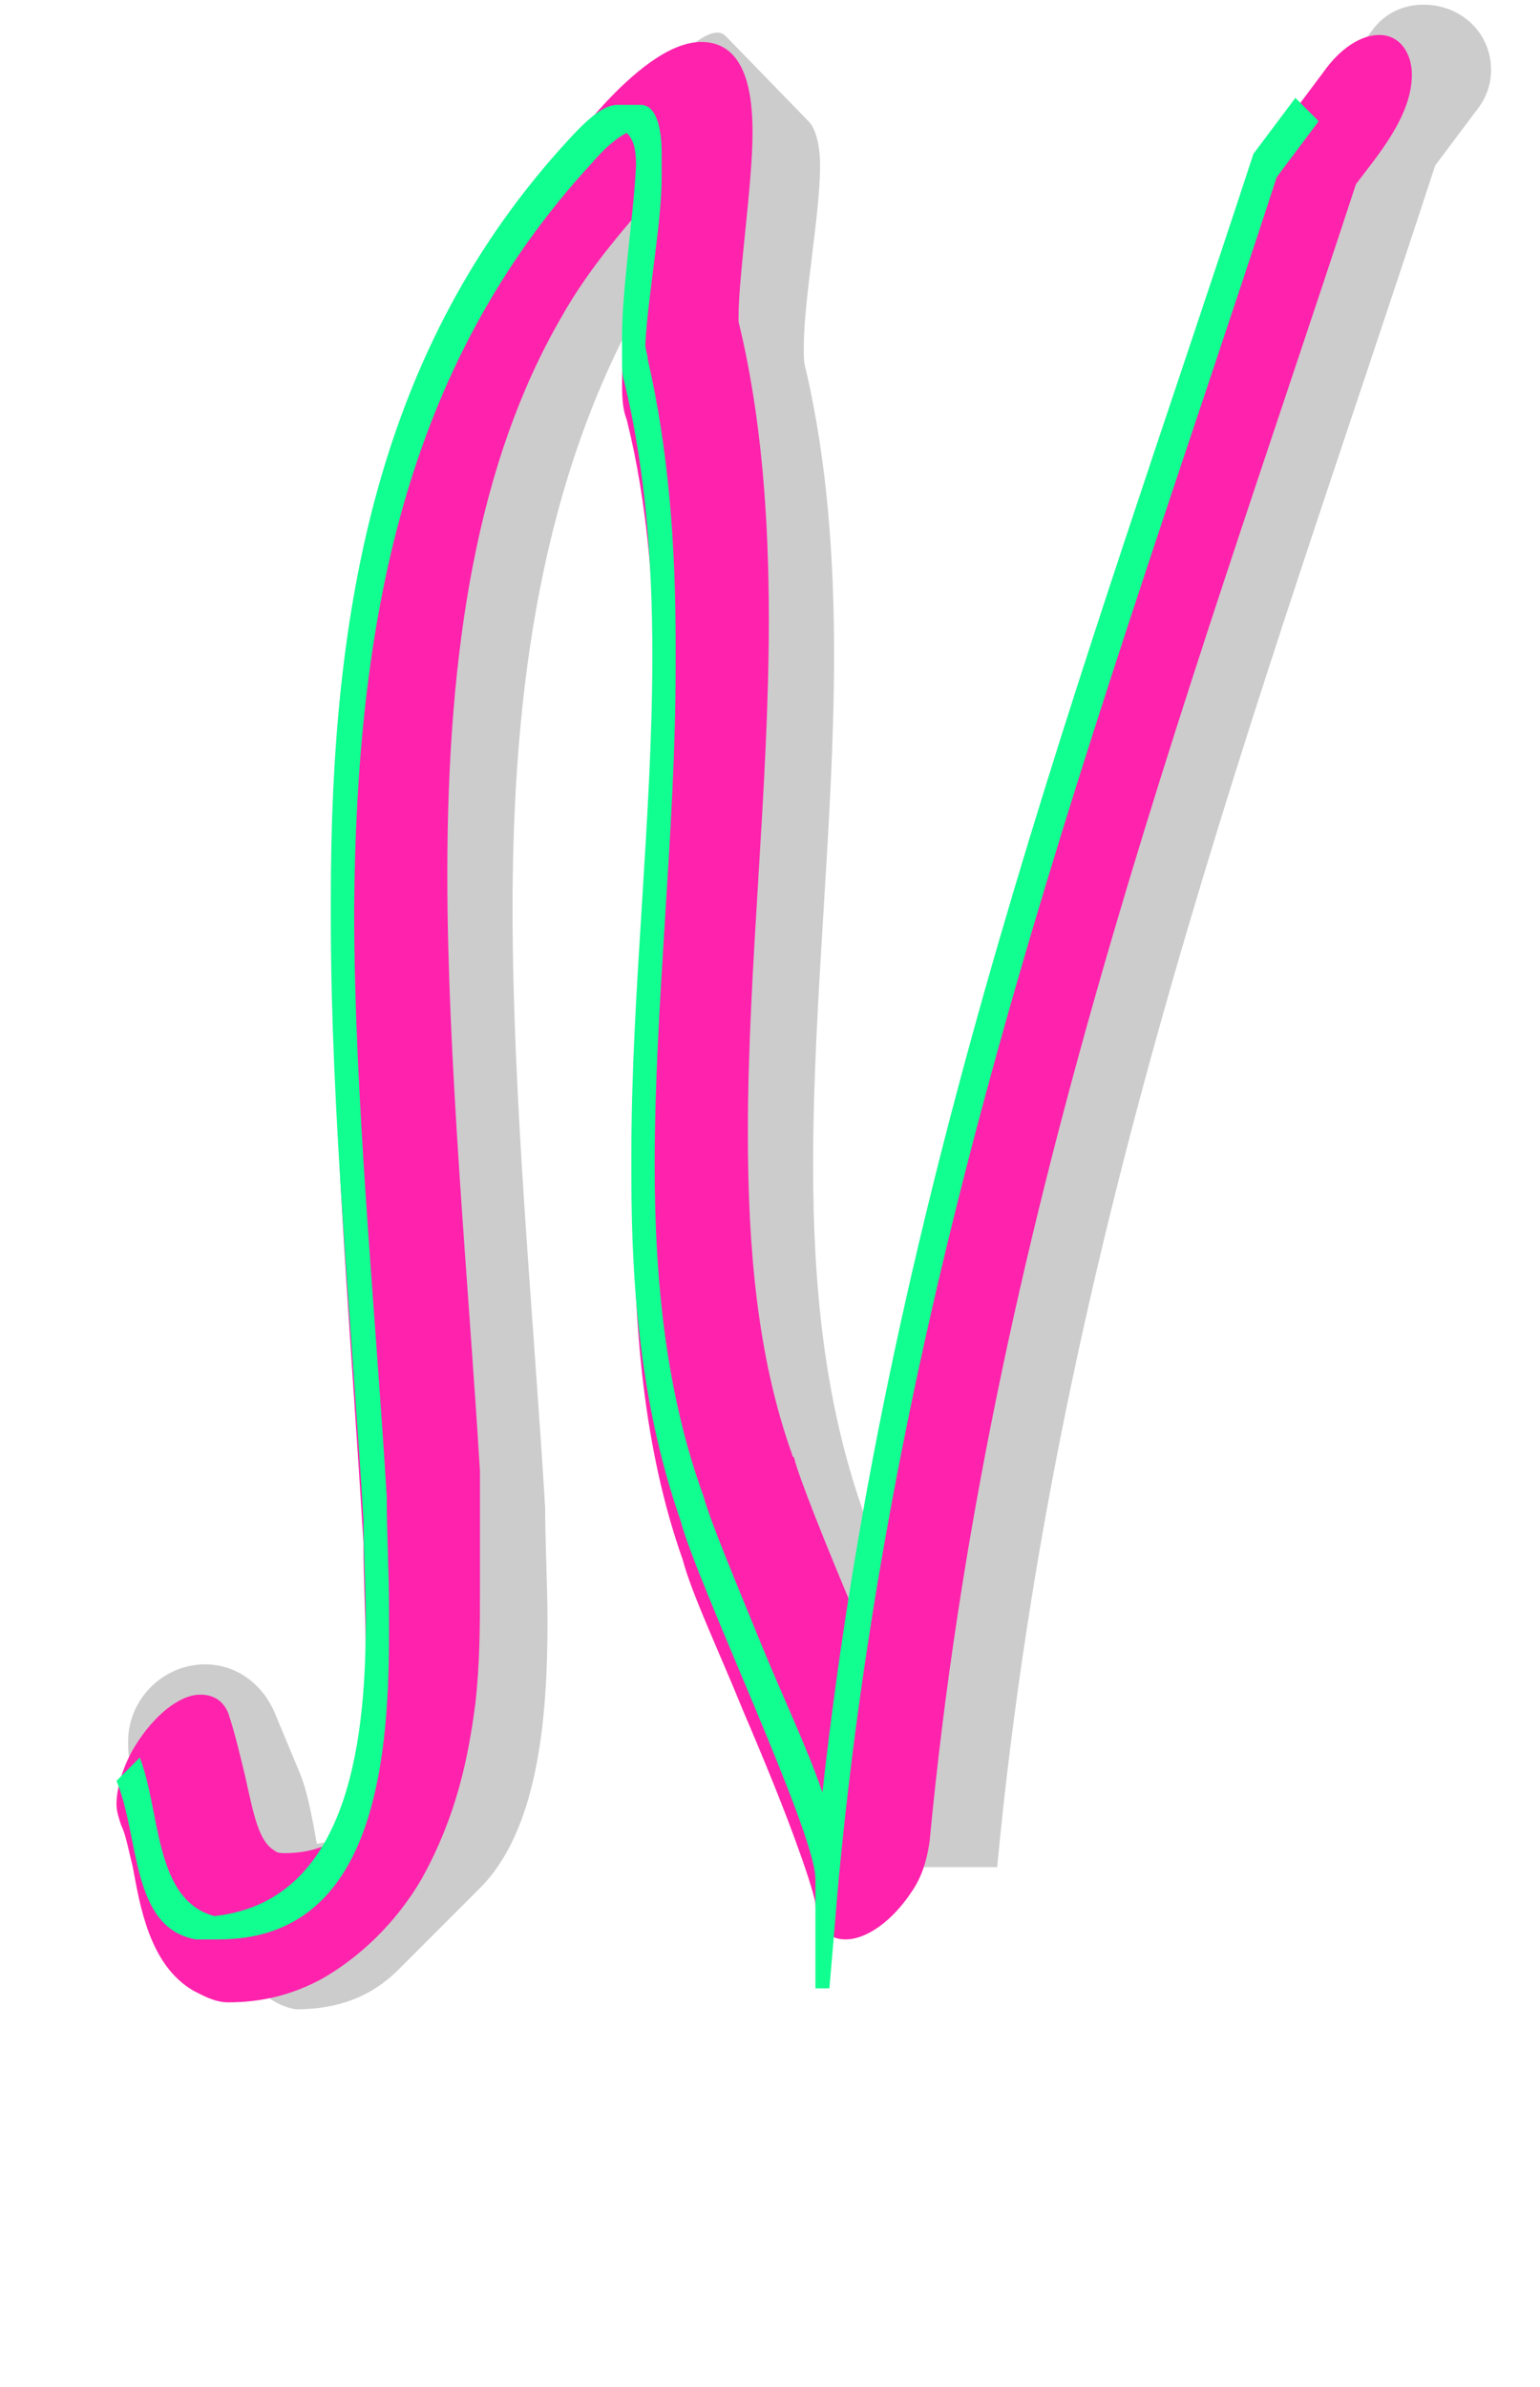 <svg xmlns="http://www.w3.org/2000/svg" id="glyph42" viewBox="0 0 661 1024">
  <defs/>
  <g transform="translate(0, 819)">
    <path fill="#cccccc" d="M234 -172C229 -255 220 -347 220 -429C220 -525 233 -614 276 -690C275 -683 274 -676 274 -670C274 -666 274 -663 275 -660C284 -621 288 -580 288 -538C288 -466 279 -391 279 -319C279 -267 283 -218 299 -172C306 -145 357 -38 357 -18H428C454 -292 541 -518 616 -748L634 -772C638 -777 640 -783 640 -789C640 -805 627 -817 611 -817C602 -817 594 -813 589 -806C575 -787 559 -767 545 -748C483 -557 413 -369 376 -155C373 -162 371 -168 370 -172C354 -218 349 -267 349 -319C349 -391 358 -466 358 -538C358 -580 355 -621 346 -660C345 -663 345 -666 345 -670C345 -691 352 -727 352 -748C352 -757 350 -764 347 -767L312 -803C311 -804 310 -805 308 -805C304 -805 299 -802 291 -794L255 -758C254 -757 252 -756 251 -754C169 -665 150 -553 150 -429C150 -347 158 -255 163 -172C163 -156 164 -140 164 -123C164 -92 162 -57 150 -31C146 -29 141 -29 136 -28C134 -39 132 -51 128 -60L118 -84C113 -96 102 -105 88 -105C70 -105 55 -90 55 -72C55 -68 55 -64 57 -60C65 -41 64 -13 78 1L113 36C116 39 121 42 127 43C146 43 160 37 171 26L206 -9C231 -34 235 -82 235 -123C235 -140 234 -156 234 -172Z"/>
    <path fill="#ff22ac" d="M206 -187V-188C201 -270 192 -364 192 -444C192 -541 205 -621 241 -683C250 -699 261 -713 274 -728C273 -706 267 -679 267 -655C267 -650 267 -644 269 -639C278 -603 281 -564 281 -524C281 -452 272 -377 272 -304C272 -251 276 -198 293 -150C297 -135 308 -112 319 -85C328 -64 337 -42 343 -25C347 -14 350 -4 350 -2C350 6 354 13 363 13C372 13 383 5 391 -7C396 -14 398 -22 399 -29C424 -293 508 -514 582 -740C591 -752 606 -769 606 -787C606 -796 601 -804 592 -804C584 -804 575 -798 568 -788L550 -764C546 -759 543 -753 541 -747C476 -549 403 -356 366 -129C355 -155 343 -185 341 -193C341 -194 340 -194 340 -195C325 -237 321 -284 321 -333C321 -404 330 -480 330 -553C330 -596 327 -640 317 -681V-683C317 -701 323 -740 323 -762C323 -777 321 -801 301 -801C287 -801 271 -787 259 -774C239 -752 222 -728 207 -703C170 -639 154 -571 147 -503C144 -474 143 -444 143 -414C143 -331 151 -241 156 -157C156 -141 157 -125 157 -109C157 -95 156 -81 155 -68C153 -51 149 -37 147 -33C146 -31 146 -30 141 -28C137 -26 131 -24 122 -24C121 -24 119 -24 118 -25C111 -29 109 -40 105 -58C103 -66 101 -75 98 -84C96 -89 92 -92 86 -92C77 -92 66 -83 58 -70C53 -62 50 -52 50 -45C50 -42 51 -39 52 -36C54 -32 55 -26 57 -18C60 -2 64 24 83 35C87 37 92 40 98 40C112 40 125 37 138 30C154 21 170 6 181 -13C196 -40 201 -65 204 -88C206 -105 206 -122 206 -137Z"/>
    <path fill="#11ff90" d="M156 -167C156 -153 157 -138 157 -123C157 -68 148 -3 92 3C66 -4 69 -42 60 -65L50 -55C60 -31 56 8 84 13H94C159 13 167 -59 167 -118V-128C167 -145 166 -161 166 -177C161 -259 152 -349 152 -429C153 -551 173 -661 254 -749C260 -756 265 -760 269 -762C272 -759 273 -755 273 -748C272 -727 267 -695 267 -675V-665C267 -661 267 -658 268 -655C277 -618 280 -578 280 -538C280 -467 271 -394 271 -324V-314C271 -262 276 -213 292 -167C299 -140 350 -33 350 -13V34H356L360 -13C386 -287 473 -513 548 -743L566 -767L556 -777L538 -753C465 -530 382 -312 353 -50C347 -68 336 -91 327 -113C316 -140 305 -166 302 -177C286 -221 281 -269 281 -319C281 -389 290 -462 290 -533V-543C290 -585 287 -626 278 -665C278 -667 277 -669 277 -671C278 -692 284 -723 284 -743V-753C284 -766 281 -774 275 -774H265C260 -774 254 -770 244 -759C162 -670 142 -558 142 -434V-424C142 -342 151 -250 156 -167Z"/>
  </g>
</svg>
